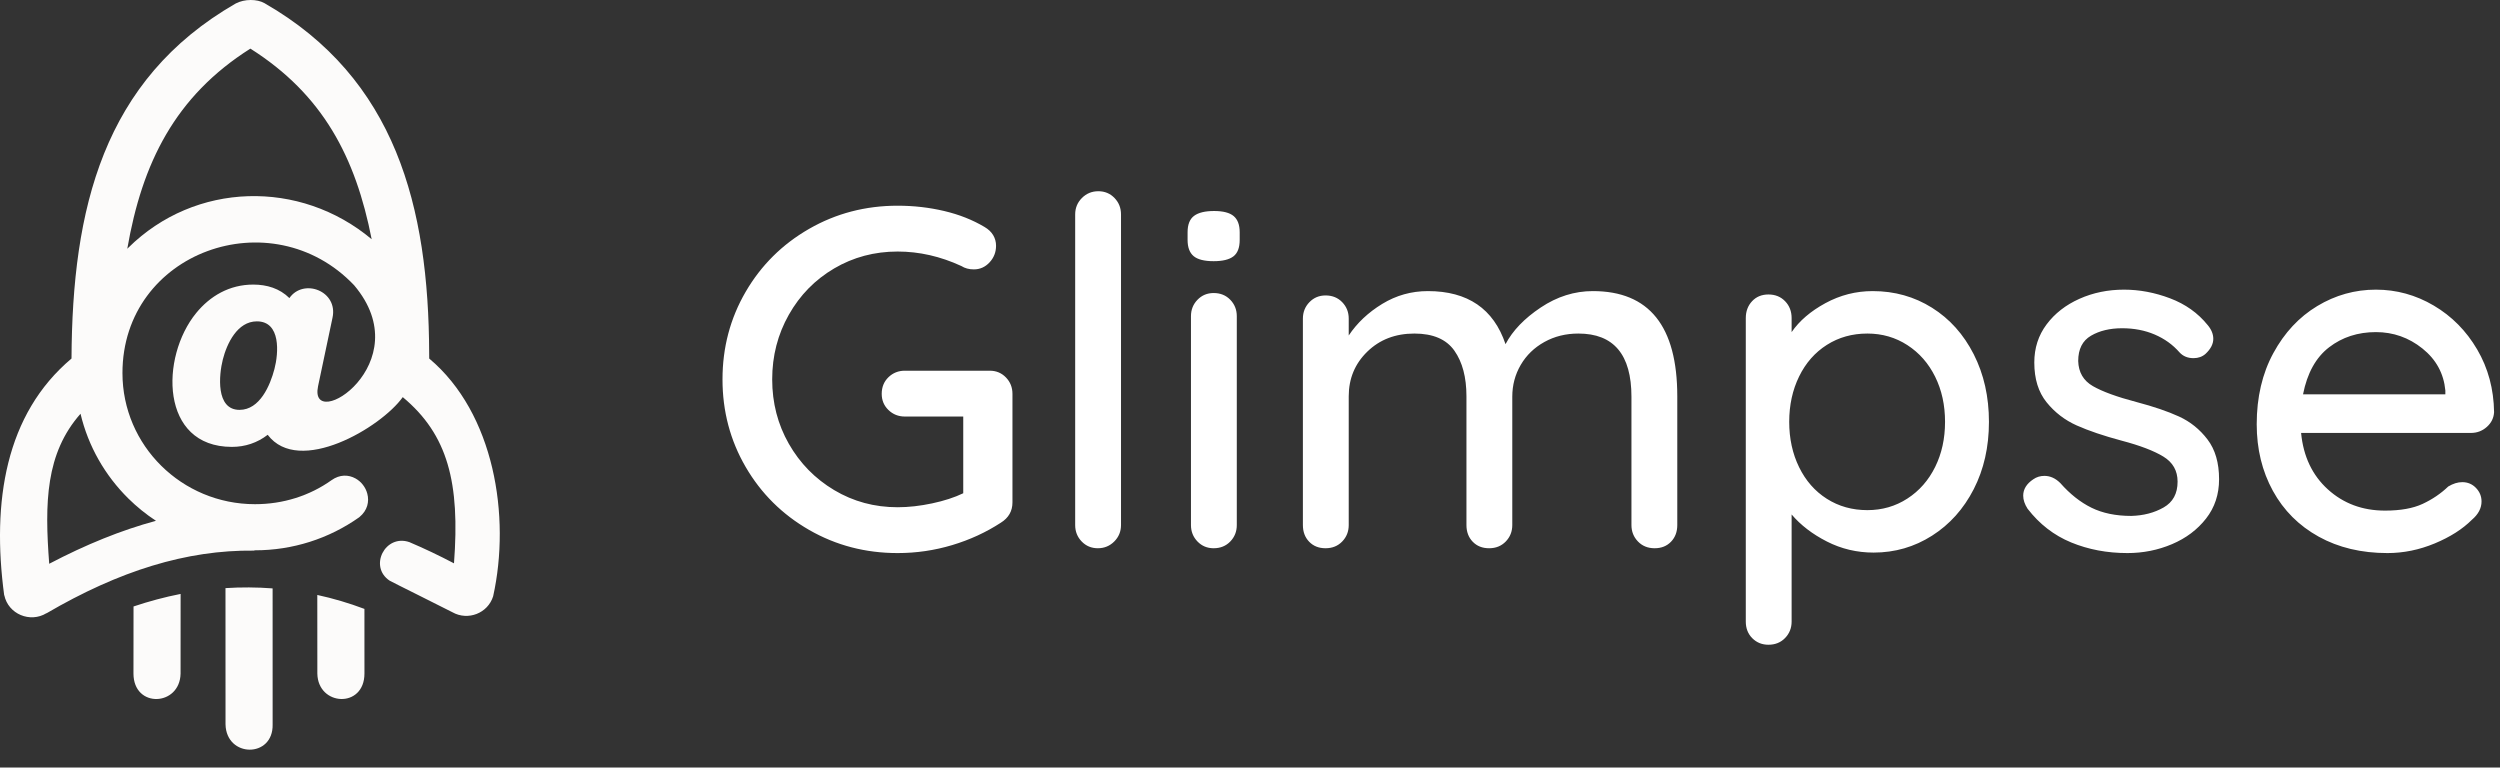 
<svg width="114px" height="35px" viewBox="0 0 114 35" version="1.1" xmlns="http://www.w3.org/2000/svg" xmlns:xlink="http://www.w3.org/1999/xlink">
  <rect x="0" y="0" width="114" height="35" fill="#333333" stroke="none"/>
  <!-- Generator: Sketch 47 (45396) - http://www.bohemiancoding.com/sketch -->
  <desc>Created with Sketch.</desc>
  <title>Glimpse Logo Horizontal White on Gray</title>
  <defs></defs>
  <g id="Page-1" stroke="none" stroke-width="1" fill="none" fill-rule="evenodd">
    <g id="GLIMPSE" transform="translate(-50, -15)">
      <g id="Group-34" transform="translate(50, 15)">
        <path d="M45.871,17.212 C46.069,17.417 46.168,17.667 46.168,17.96 L46.168,22.91 C46.168,23.306 45.992,23.614 45.64,23.834 C44.965,24.274 44.225,24.615 43.418,24.857 C42.611,25.099 41.783,25.22 40.932,25.22 C39.465,25.22 38.12,24.868 36.895,24.164 C35.67,23.46 34.706,22.503 34.002,21.293 C33.298,20.083 32.946,18.752 32.946,17.3 C32.946,15.848 33.298,14.517 34.002,13.307 C34.706,12.097 35.67,11.14 36.895,10.436 C38.12,9.732 39.465,9.38 40.932,9.38 C41.665,9.38 42.373,9.461 43.055,9.622 C43.737,9.783 44.349,10.025 44.892,10.348 C45.068,10.451 45.2,10.575 45.288,10.722 C45.376,10.869 45.42,11.03 45.42,11.206 C45.42,11.499 45.321,11.752 45.123,11.965 C44.925,12.178 44.687,12.284 44.408,12.284 C44.188,12.284 43.997,12.233 43.836,12.13 C42.883,11.69 41.915,11.47 40.932,11.47 C39.876,11.47 38.912,11.727 38.039,12.24 C37.166,12.753 36.477,13.457 35.971,14.352 C35.465,15.247 35.212,16.229 35.212,17.3 C35.212,18.371 35.465,19.35 35.971,20.237 C36.477,21.124 37.166,21.828 38.039,22.349 C38.912,22.87 39.876,23.13 40.932,23.13 C41.431,23.13 41.955,23.071 42.505,22.954 C43.055,22.837 43.528,22.683 43.924,22.492 L43.924,18.994 L41.262,18.994 C40.969,18.994 40.719,18.895 40.514,18.697 C40.309,18.499 40.206,18.253 40.206,17.96 C40.206,17.652 40.309,17.399 40.514,17.201 C40.719,17.003 40.969,16.904 41.262,16.904 L45.134,16.904 C45.427,16.904 45.673,17.007 45.871,17.212 Z M50.81,24.692 C50.605,24.897 50.355,25 50.062,25 C49.769,25 49.523,24.897 49.325,24.692 C49.127,24.487 49.028,24.237 49.028,23.944 L49.028,9.776 C49.028,9.483 49.131,9.233 49.336,9.028 C49.541,8.823 49.791,8.72 50.084,8.72 C50.377,8.72 50.623,8.823 50.821,9.028 C51.019,9.233 51.118,9.483 51.118,9.776 L51.118,23.944 C51.118,24.237 51.015,24.487 50.81,24.692 Z M56.101,24.692 C55.903,24.897 55.65,25 55.342,25 C55.049,25 54.803,24.897 54.605,24.692 C54.407,24.487 54.308,24.237 54.308,23.944 L54.308,14.418 C54.308,14.125 54.407,13.875 54.605,13.67 C54.803,13.465 55.049,13.362 55.342,13.362 C55.65,13.362 55.903,13.465 56.101,13.67 C56.299,13.875 56.398,14.125 56.398,14.418 L56.398,23.944 C56.398,24.237 56.299,24.487 56.101,24.692 Z M54.429,11.679 C54.246,11.525 54.154,11.279 54.154,10.942 L54.154,10.59 C54.154,10.238 54.253,9.989 54.451,9.842 C54.649,9.695 54.953,9.622 55.364,9.622 C55.775,9.622 56.072,9.699 56.255,9.853 C56.438,10.007 56.53,10.253 56.53,10.59 L56.53,10.942 C56.53,11.294 56.435,11.543 56.244,11.69 C56.053,11.837 55.753,11.91 55.342,11.91 C54.917,11.91 54.612,11.833 54.429,11.679 Z M76.484,18.07 L76.484,23.944 C76.484,24.252 76.389,24.505 76.198,24.703 C76.007,24.901 75.758,25 75.45,25 C75.142,25 74.889,24.897 74.691,24.692 C74.493,24.487 74.394,24.237 74.394,23.944 L74.394,18.092 C74.394,16.171 73.587,15.21 71.974,15.21 C71.402,15.21 70.885,15.338 70.423,15.595 C69.961,15.852 69.602,16.2 69.345,16.64 C69.088,17.08 68.96,17.564 68.96,18.092 L68.96,23.944 C68.96,24.237 68.861,24.487 68.663,24.692 C68.465,24.897 68.212,25 67.904,25 C67.596,25 67.347,24.901 67.156,24.703 C66.965,24.505 66.87,24.252 66.87,23.944 L66.87,18.07 C66.87,17.205 66.687,16.512 66.32,15.991 C65.953,15.47 65.345,15.21 64.494,15.21 C63.629,15.21 62.914,15.485 62.349,16.035 C61.784,16.585 61.502,17.263 61.502,18.07 L61.502,23.944 C61.502,24.237 61.403,24.487 61.205,24.692 C61.007,24.897 60.754,25 60.446,25 C60.138,25 59.889,24.901 59.698,24.703 C59.507,24.505 59.412,24.252 59.412,23.944 L59.412,14.528 C59.412,14.235 59.511,13.985 59.709,13.78 C59.907,13.575 60.153,13.472 60.446,13.472 C60.754,13.472 61.007,13.575 61.205,13.78 C61.403,13.985 61.502,14.235 61.502,14.528 L61.502,15.298 C61.883,14.726 62.393,14.246 63.031,13.857 C63.669,13.468 64.362,13.274 65.11,13.274 C66.929,13.274 68.109,14.081 68.652,15.694 C68.975,15.078 69.51,14.521 70.258,14.022 C71.006,13.523 71.798,13.274 72.634,13.274 C75.201,13.274 76.484,14.873 76.484,18.07 Z M88.1,14.033 C88.907,14.539 89.541,15.247 90.003,16.156 C90.465,17.065 90.696,18.092 90.696,19.236 C90.696,20.38 90.465,21.403 90.003,22.305 C89.541,23.207 88.907,23.915 88.1,24.428 C87.293,24.941 86.406,25.198 85.438,25.198 C84.675,25.198 83.964,25.029 83.304,24.692 C82.644,24.355 82.109,23.944 81.698,23.46 L81.698,28.344 C81.698,28.637 81.599,28.887 81.401,29.092 C81.203,29.297 80.95,29.4 80.642,29.4 C80.349,29.4 80.103,29.301 79.905,29.103 C79.707,28.905 79.608,28.652 79.608,28.344 L79.608,14.506 C79.608,14.198 79.703,13.941 79.894,13.736 C80.085,13.531 80.334,13.428 80.642,13.428 C80.95,13.428 81.203,13.531 81.401,13.736 C81.599,13.941 81.698,14.198 81.698,14.506 L81.698,15.144 C82.05,14.631 82.563,14.191 83.238,13.824 C83.913,13.457 84.631,13.274 85.394,13.274 C86.391,13.274 87.293,13.527 88.1,14.033 Z M86.978,22.734 C87.521,22.382 87.942,21.902 88.243,21.293 C88.544,20.684 88.694,19.999 88.694,19.236 C88.694,18.473 88.544,17.788 88.243,17.179 C87.942,16.57 87.521,16.09 86.978,15.738 C86.435,15.386 85.827,15.21 85.152,15.21 C84.463,15.21 83.847,15.382 83.304,15.727 C82.761,16.072 82.34,16.552 82.039,17.168 C81.738,17.784 81.588,18.473 81.588,19.236 C81.588,19.999 81.738,20.688 82.039,21.304 C82.34,21.92 82.761,22.4 83.304,22.745 C83.847,23.09 84.463,23.262 85.152,23.262 C85.827,23.262 86.435,23.086 86.978,22.734 Z M92.258,22.602 C92.258,22.309 92.412,22.059 92.72,21.854 C92.867,21.751 93.035,21.7 93.226,21.7 C93.49,21.7 93.732,21.81 93.952,22.03 C94.392,22.529 94.865,22.903 95.371,23.152 C95.877,23.401 96.482,23.526 97.186,23.526 C97.743,23.511 98.235,23.383 98.66,23.141 C99.085,22.899 99.298,22.507 99.298,21.964 C99.298,21.465 99.082,21.084 98.649,20.82 C98.216,20.556 97.582,20.314 96.746,20.094 C95.925,19.874 95.243,19.643 94.7,19.401 C94.157,19.159 93.699,18.807 93.325,18.345 C92.951,17.883 92.764,17.278 92.764,16.53 C92.764,15.87 92.951,15.291 93.325,14.792 C93.699,14.293 94.198,13.905 94.821,13.626 C95.444,13.347 96.123,13.208 96.856,13.208 C97.56,13.208 98.26,13.34 98.957,13.604 C99.654,13.868 100.222,14.271 100.662,14.814 C100.838,15.019 100.926,15.232 100.926,15.452 C100.926,15.687 100.809,15.914 100.574,16.134 C100.427,16.266 100.244,16.332 100.024,16.332 C99.76,16.332 99.547,16.244 99.386,16.068 C99.078,15.716 98.7,15.445 98.253,15.254 C97.806,15.063 97.311,14.968 96.768,14.968 C96.211,14.968 95.738,15.082 95.349,15.309 C94.96,15.536 94.766,15.921 94.766,16.464 C94.781,16.977 95.004,17.359 95.437,17.608 C95.87,17.857 96.533,18.099 97.428,18.334 C98.205,18.539 98.851,18.759 99.364,18.994 C99.877,19.229 100.31,19.577 100.662,20.039 C101.014,20.501 101.19,21.106 101.19,21.854 C101.19,22.543 100.992,23.141 100.596,23.647 C100.2,24.153 99.683,24.542 99.045,24.813 C98.407,25.084 97.729,25.22 97.01,25.22 C96.086,25.22 95.232,25.059 94.447,24.736 C93.662,24.413 92.999,23.9 92.456,23.196 C92.324,22.991 92.258,22.793 92.258,22.602 Z M113.4,19.467 C113.195,19.65 112.953,19.742 112.674,19.742 L104.93,19.742 C105.033,20.813 105.44,21.671 106.151,22.316 C106.862,22.961 107.731,23.284 108.758,23.284 C109.462,23.284 110.034,23.181 110.474,22.976 C110.914,22.771 111.303,22.507 111.64,22.184 C111.86,22.052 112.073,21.986 112.278,21.986 C112.527,21.986 112.736,22.074 112.905,22.25 C113.074,22.426 113.158,22.631 113.158,22.866 C113.158,23.174 113.011,23.453 112.718,23.702 C112.293,24.127 111.728,24.487 111.024,24.78 C110.32,25.073 109.601,25.22 108.868,25.22 C107.68,25.22 106.635,24.971 105.733,24.472 C104.831,23.973 104.134,23.277 103.643,22.382 C103.152,21.487 102.906,20.475 102.906,19.346 C102.906,18.114 103.159,17.032 103.665,16.101 C104.171,15.17 104.838,14.455 105.667,13.956 C106.496,13.457 107.387,13.208 108.34,13.208 C109.279,13.208 110.159,13.45 110.98,13.934 C111.801,14.418 112.461,15.085 112.96,15.936 C113.459,16.787 113.715,17.74 113.73,18.796 C113.715,19.06 113.605,19.284 113.4,19.467 Z M106.206,15.837 C105.605,16.299 105.209,17.014 105.018,17.982 L111.508,17.982 L111.508,17.806 C111.435,17.029 111.086,16.391 110.463,15.892 C109.84,15.393 109.132,15.144 108.34,15.144 C107.519,15.144 106.807,15.375 106.206,15.837 Z" id="Glimpse" fill="#FFFFFF"></path>
        <path d="M7.112,23.749 C6.657,23.451 6.234,23.108 5.849,22.728 C4.793,21.683 4.024,20.354 3.672,18.867 C2.079,20.673 2.032,22.918 2.244,25.708 C3.922,24.828 5.534,24.175 7.112,23.749 M11.714,14.654 C10.822,14.654 10.345,15.667 10.16,16.396 C9.984,17.088 9.827,18.69 10.922,18.69 C11.849,18.69 12.32,17.572 12.515,16.825 C12.705,16.102 12.814,14.654 11.714,14.654 M12.207,19.827 C11.73,20.193 11.18,20.378 10.574,20.378 C7.294,20.378 7.303,16.283 8.947,14.272 C9.577,13.502 10.457,12.977 11.548,12.977 C12.17,12.977 12.75,13.151 13.196,13.592 C13.837,12.674 15.433,13.265 15.161,14.496 L14.504,17.609 C14.043,19.788 19.167,16.577 16.147,13.006 C12.39,9.057 5.584,11.474 5.584,17.013 C5.584,18.664 6.26,20.159 7.354,21.24 C8.447,22.321 9.959,22.991 11.627,22.991 C12.274,22.991 12.895,22.894 13.473,22.712 C14.067,22.526 14.62,22.25 15.115,21.898 C15.496,21.626 15.895,21.643 16.21,21.817 C16.343,21.89 16.46,21.992 16.551,22.111 C16.642,22.228 16.711,22.366 16.749,22.512 C16.844,22.87 16.76,23.274 16.392,23.577 L16.372,23.593 C15.693,24.072 14.934,24.453 14.118,24.711 C13.331,24.96 12.493,25.094 11.627,25.094 L11.617,25.094 L11.581,25.108 C8.508,25.073 5.441,26.027 2.123,27.965 L2.12,27.961 C1.376,28.417 0.377,28.005 0.196,27.143 L0.191,27.144 C-0.38,22.882 0.242,18.889 3.261,16.349 C3.295,9.536 4.688,3.644 10.749,0.159 C11.153,-0.054 11.723,-0.047 12.06,0.144 C18.054,3.584 19.547,9.429 19.57,16.116 L19.572,16.349 C22.541,18.841 23.294,23.547 22.488,27.189 C22.247,27.969 21.335,28.317 20.63,27.918 C20.372,27.779 17.836,26.524 17.767,26.478 C16.805,25.839 17.561,24.339 18.668,24.721 C19.337,25.005 20.014,25.327 20.702,25.688 C20.981,22.018 20.428,19.825 18.366,18.109 C17.374,19.5 13.627,21.71 12.207,19.827 M10.282,26.818 L10.284,33.025 L10.284,33.029 L10.286,33.029 L10.286,33.033 L10.284,33.033 C10.318,34.558 12.469,34.579 12.432,33.033 L12.432,33.024 L12.431,26.831 C11.712,26.776 10.995,26.772 10.282,26.818 M14.469,27.13 L14.471,30.72 C14.502,32.207 16.619,32.315 16.619,30.711 L16.618,27.766 C15.905,27.497 15.188,27.286 14.469,27.13 M6.089,27.655 L6.086,30.711 C6.086,32.312 8.202,32.211 8.234,30.72 C8.234,29.508 8.236,28.295 8.236,27.083 C7.511,27.226 6.795,27.418 6.089,27.655 M16.948,10.909 C16.215,7.167 14.723,4.309 11.417,2.217 C7.975,4.393 6.478,7.446 5.804,11.344 L5.849,11.299 C8.899,8.283 13.682,8.171 16.948,10.909" id="Fill-1" fill="#FCFBFA"></path>
      </g>
    </g>
  </g>
</svg>
